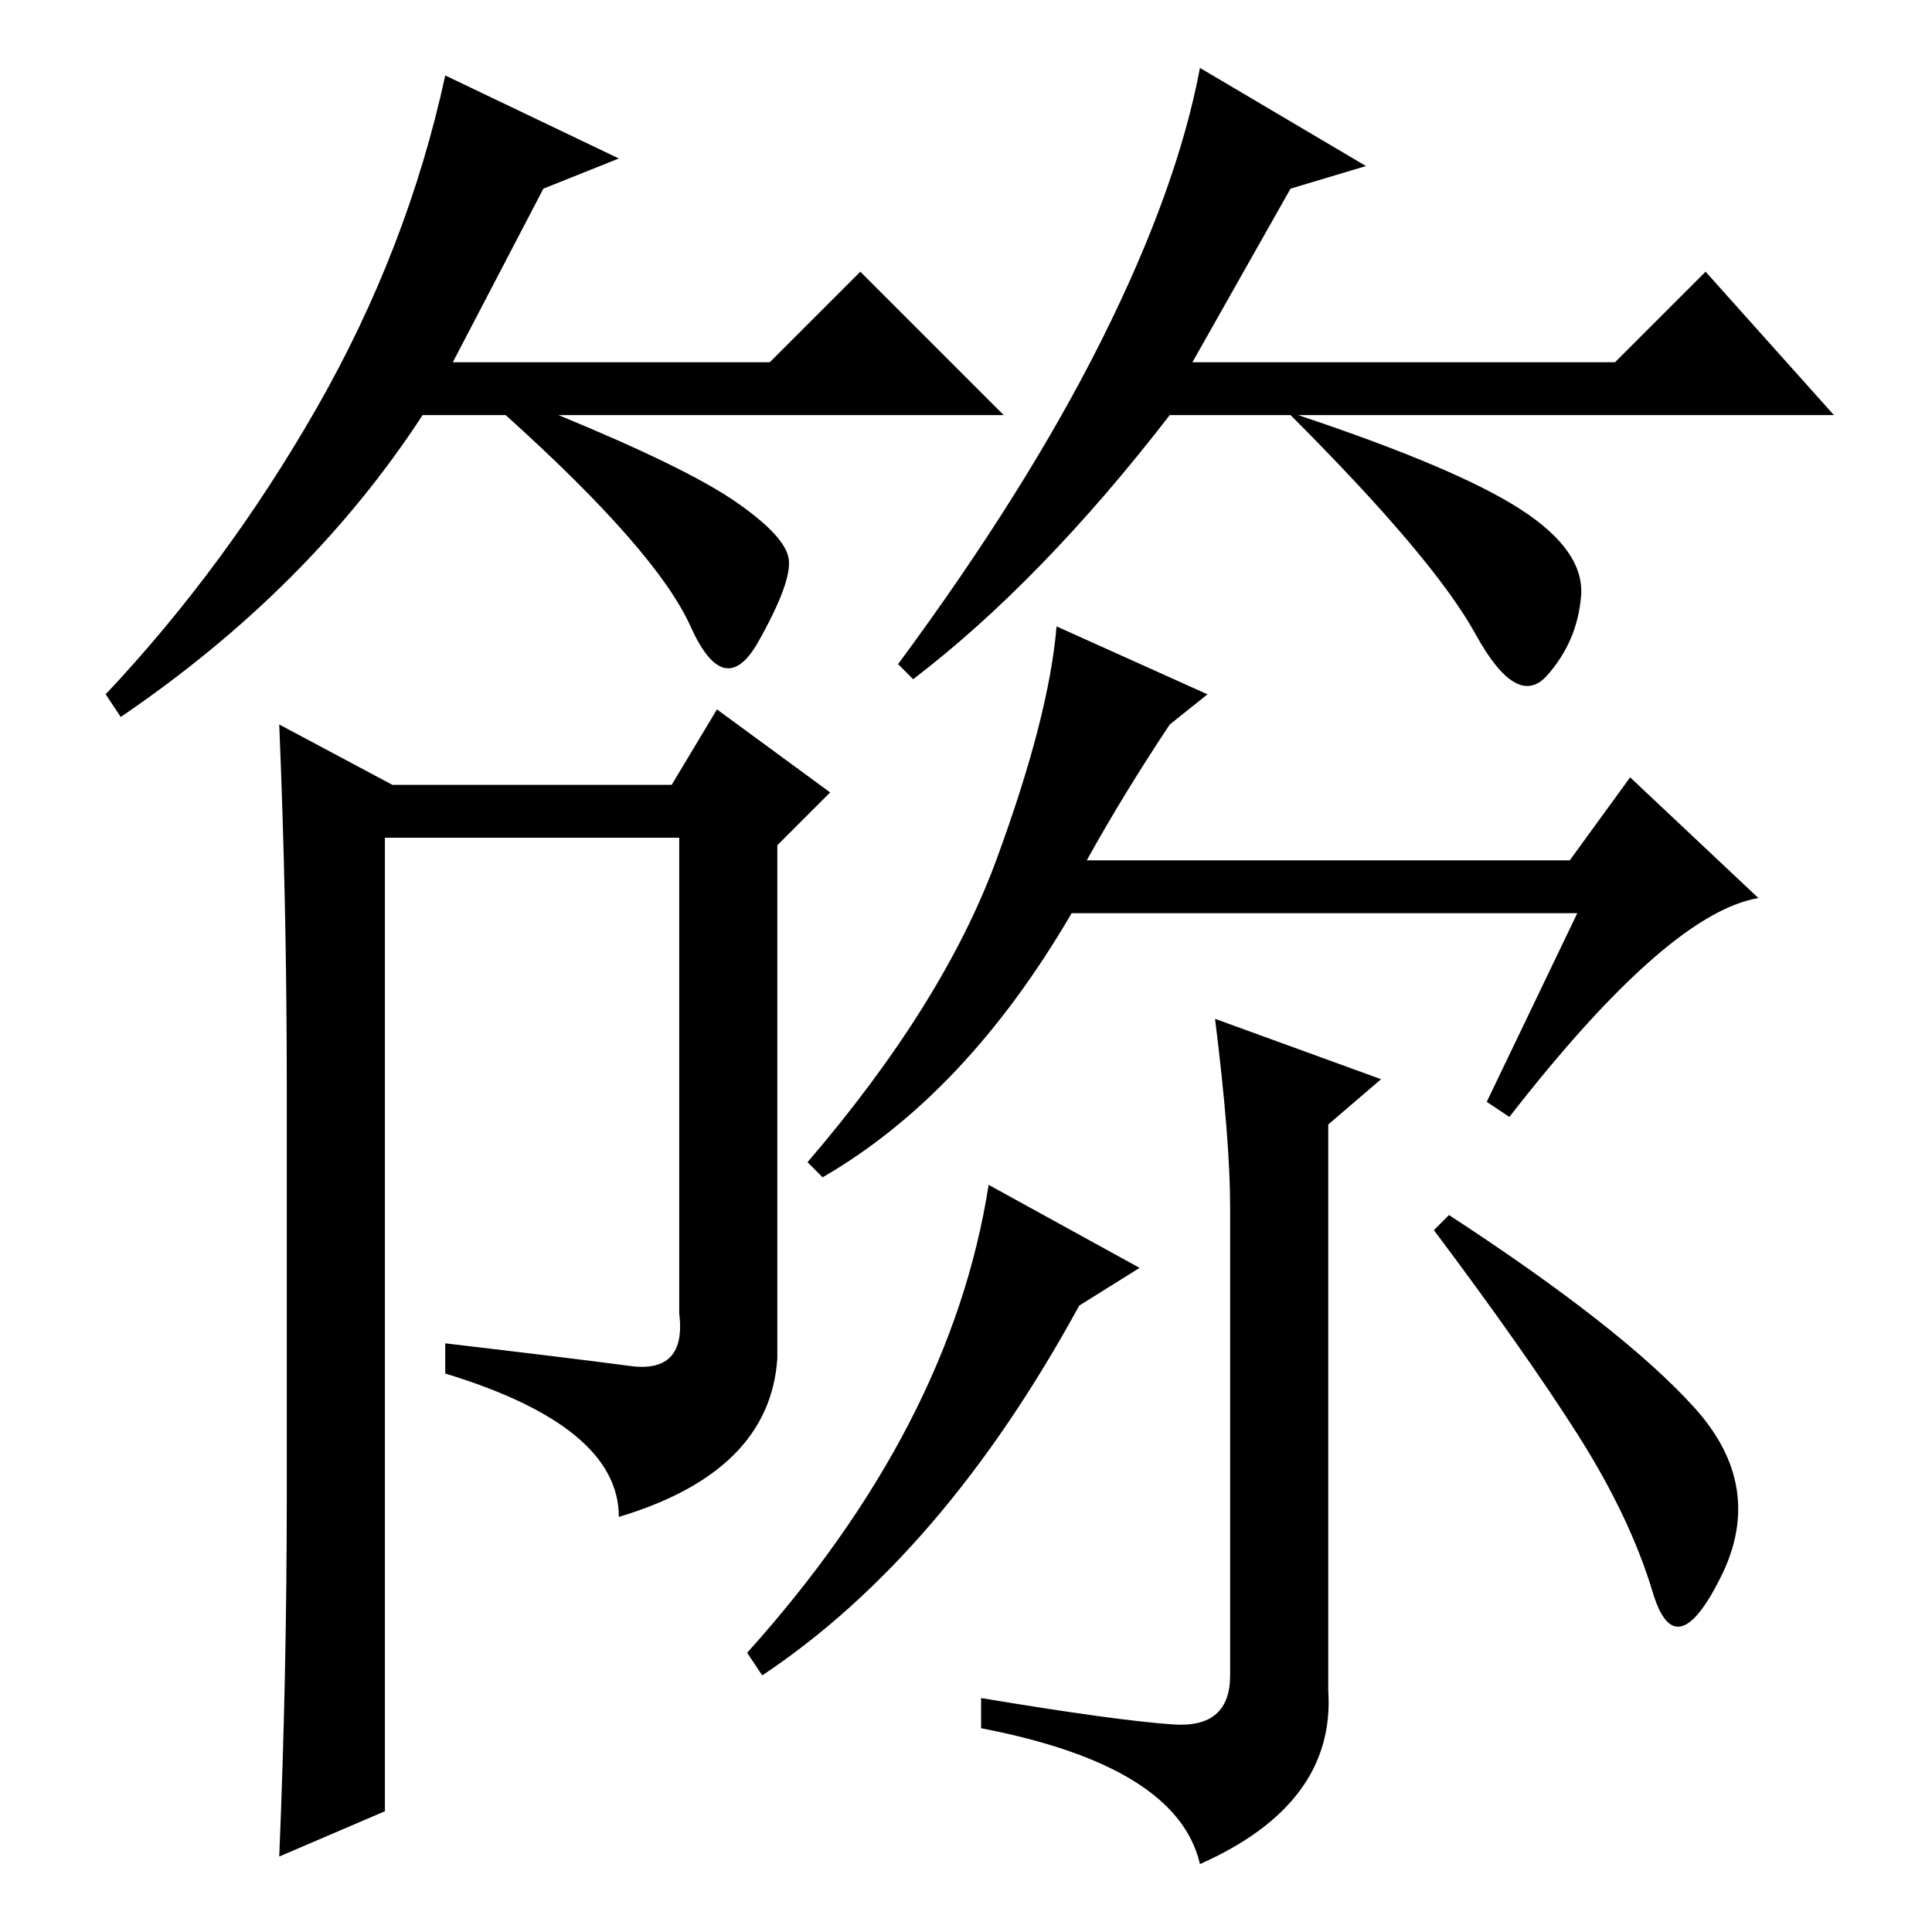 <?xml version="1.0" standalone="no"?>
<!DOCTYPE svg PUBLIC "-//W3C//DTD SVG 1.1//EN" "http://www.w3.org/Graphics/SVG/1.1/DTD/svg11.dtd" >
<svg xmlns="http://www.w3.org/2000/svg" xmlns:xlink="http://www.w3.org/1999/xlink" version="1.1" viewBox="0 -36 256 256">
  <g transform="matrix(1 0 0 -1 0 220)">
   <path fill="currentColor"
d="M72 231l-12 -23h42l12 12l19 -19h-59q17 -7 23.5 -11.5t7 -7.5t-4 -11t-9 2t-24.5 28h-11q-15 -23 -40 -40l-2 3q16 17 28 38t17 44l23 -11zM171 231l-13 -23h56l12 12l17 -19h-71q21 -7 29.5 -12.5t8 -11.5t-4.5 -10.5t-9.5 5.5t-24.5 29h-16q-17 -22 -34 -35l-2 2
q17 23 27 43t13 36l22 -13zM38 58v54q0 24 -1 48l15 -8h37l6 10l15 -11l-7 -7v-68q-1 -15 -21 -21q0 12 -23 19v4q17 -2 24.5 -3t6.5 7v63h-39v-129l-14 -6q1 24 1 48zM155 160q-6 -9 -11 -18h64l8 11l17 -16q-12 -2 -33 -29l-3 2l12 25h-67q-14 -24 -33 -35l-2 2
q18 21 25 40t8 31l20 -9zM155.5 27.5q7.5 -0.5 7.5 6.5v62q0 9 -2 25l22 -8l-7 -6v-75q1 -15 -17 -23q-3 13 -29 18v4q18 -3 25.5 -3.5zM143 83q-18 -33 -42 -49l-2 3q27 30 32 62l20 -11zM224.5 69.5q9.5 -10.5 3.5 -22.5t-9 -2t-10 21t-19 27l2 2q23 -15 32.5 -25.5z" />
  </g>

</svg>
